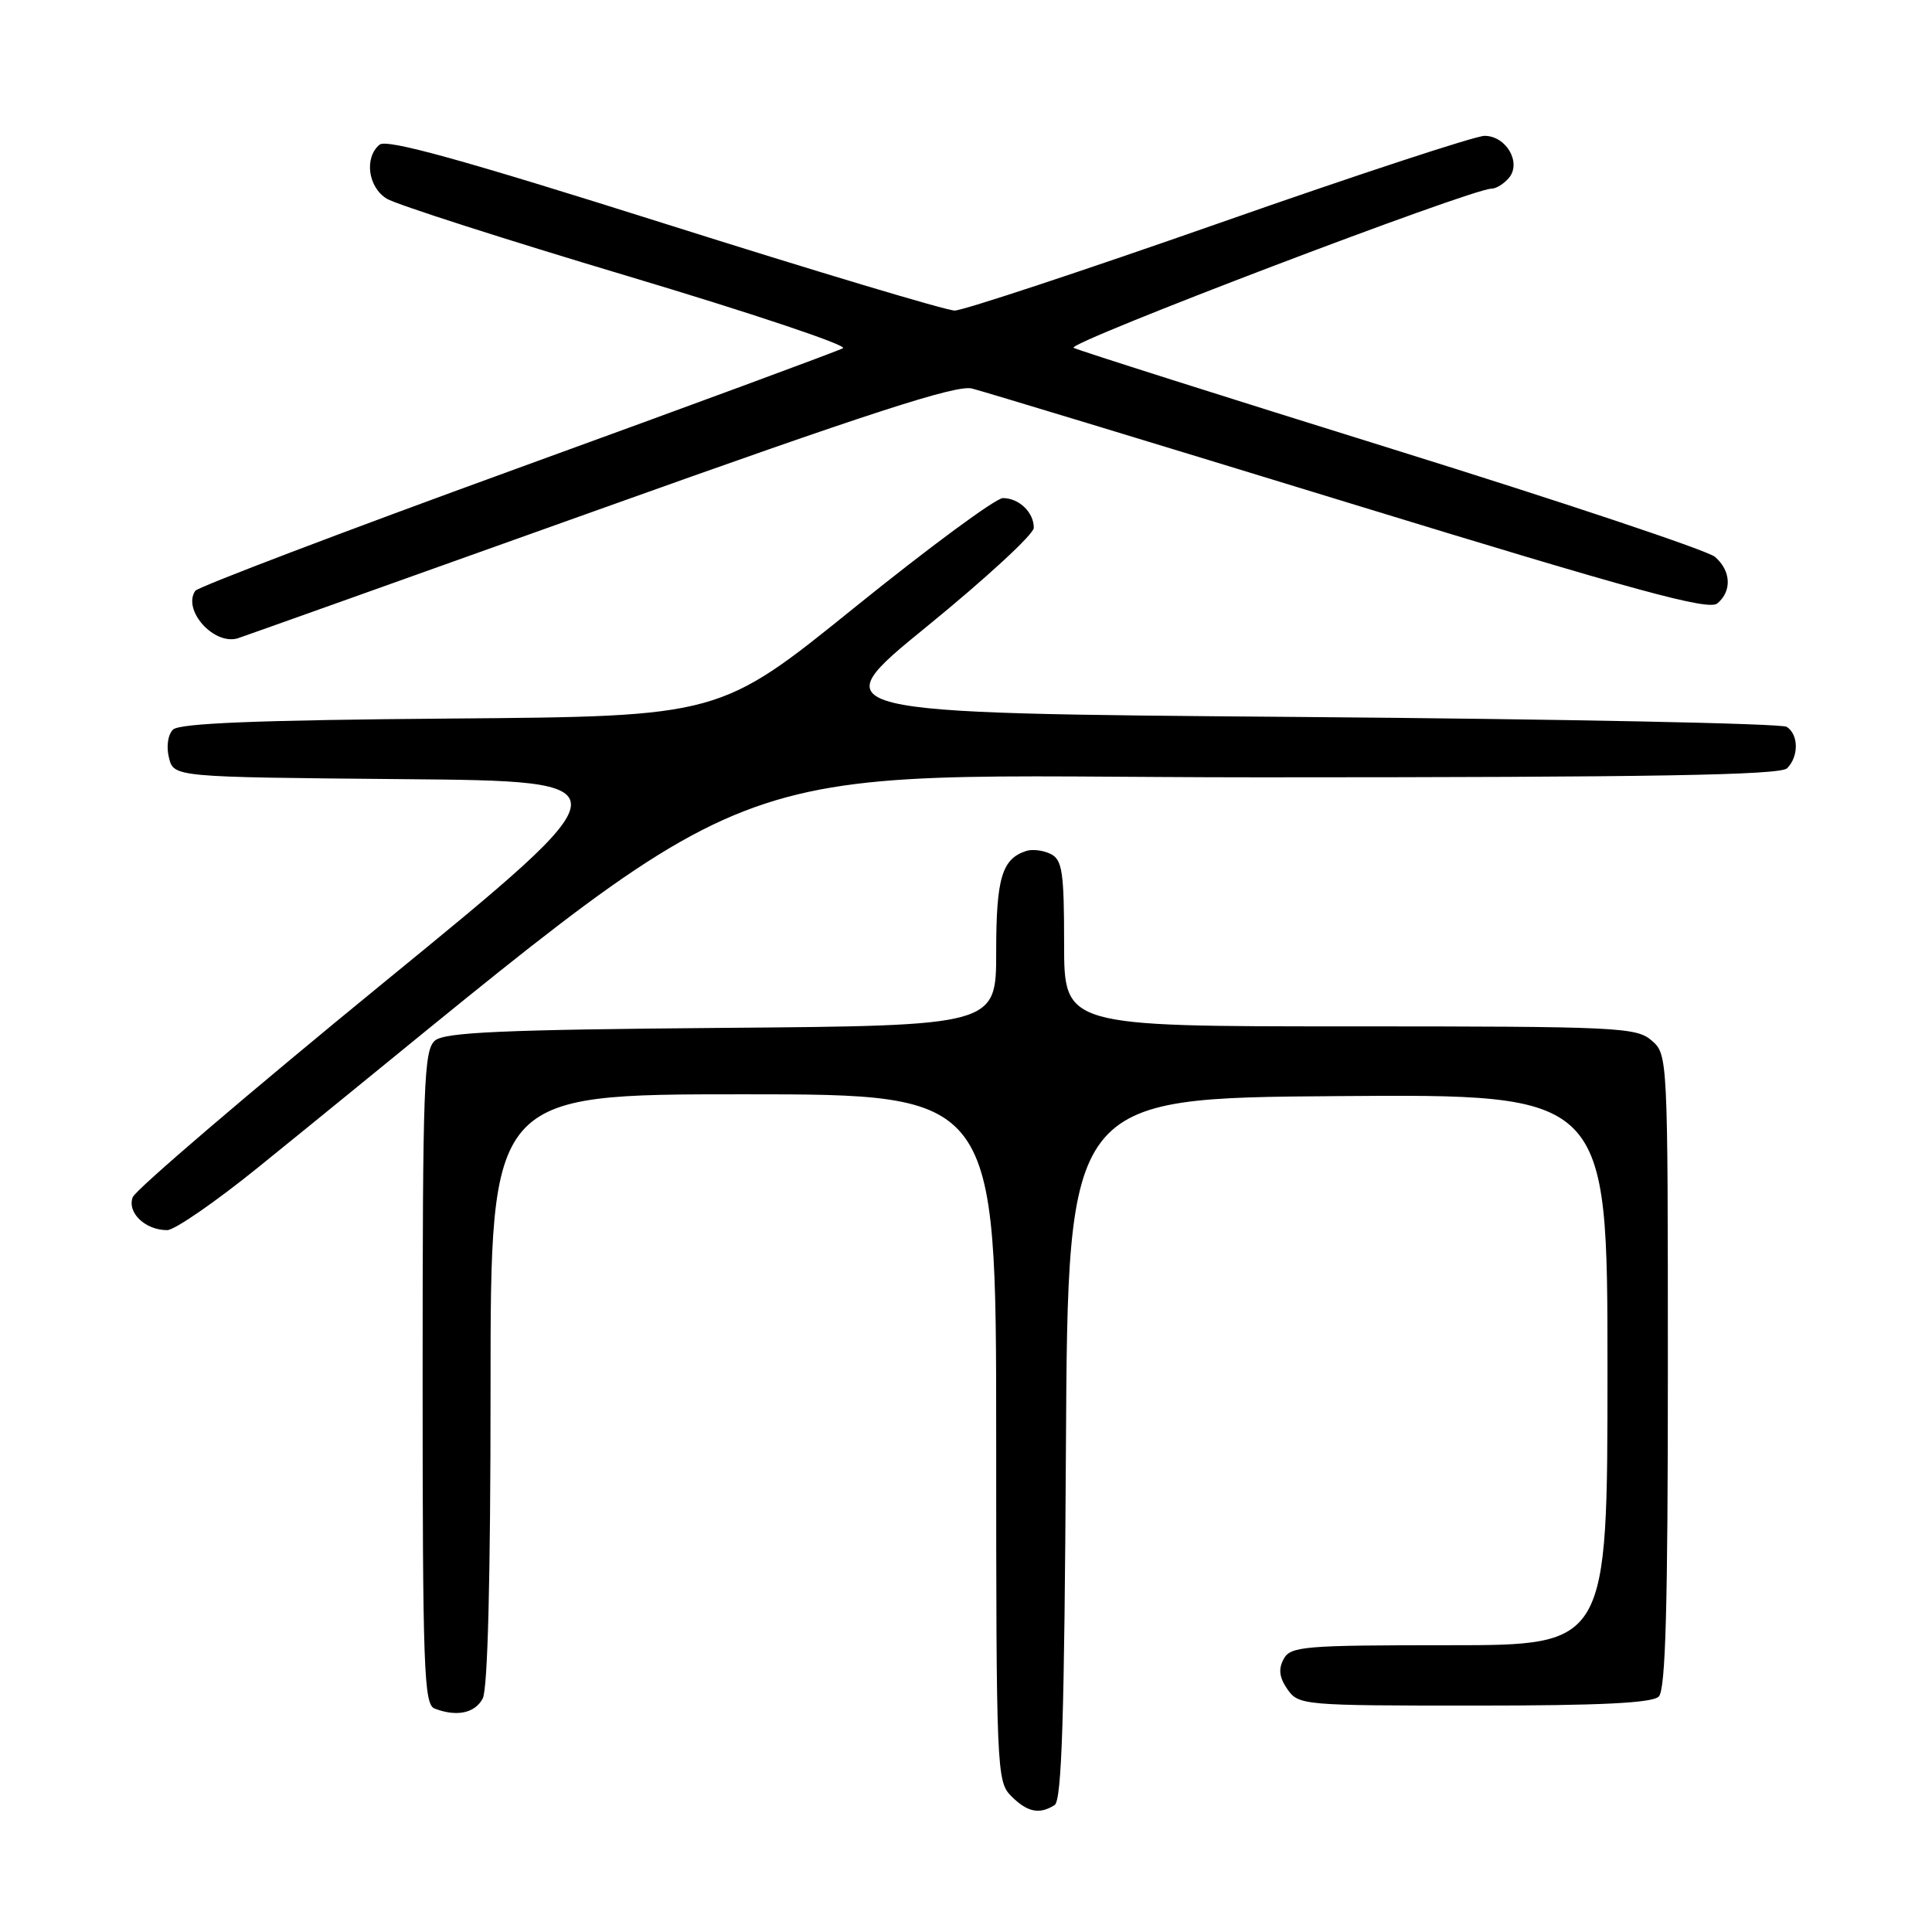 <?xml version="1.0" encoding="UTF-8" standalone="no"?>
<!DOCTYPE svg PUBLIC "-//W3C//DTD SVG 1.1//EN" "http://www.w3.org/Graphics/SVG/1.1/DTD/svg11.dtd" >
<svg xmlns="http://www.w3.org/2000/svg" xmlns:xlink="http://www.w3.org/1999/xlink" version="1.1" viewBox="0 0 256 256">
 <g >
 <path fill="currentColor"
d=" M 139.74 239.18 C 140.69 238.58 141.04 227.58 141.24 191.95 C 141.50 145.50 141.50 145.50 177.25 145.24 C 213.00 144.97 213.00 144.97 213.00 181.49 C 213.00 218.00 213.00 218.00 192.04 218.00 C 172.68 218.00 170.99 218.14 170.08 219.85 C 169.37 221.17 169.52 222.29 170.60 223.85 C 172.08 225.95 172.69 226.00 195.36 226.00 C 212.10 226.00 218.94 225.66 219.80 224.80 C 220.70 223.90 221.00 212.95 221.00 181.67 C 221.00 139.99 220.99 139.72 218.85 137.87 C 216.83 136.12 214.36 136.00 178.85 136.00 C 141.00 136.00 141.00 136.00 141.00 125.04 C 141.00 115.60 140.76 113.94 139.25 113.17 C 138.29 112.68 136.82 112.49 136.00 112.75 C 132.76 113.79 132.00 116.34 132.00 126.14 C 132.00 135.91 132.00 135.91 95.65 136.20 C 66.65 136.44 58.97 136.78 57.65 137.87 C 56.16 139.11 56.00 143.50 56.00 182.52 C 56.00 221.05 56.17 225.85 57.58 226.39 C 60.51 227.52 62.92 227.01 63.96 225.07 C 64.63 223.83 65.00 209.08 65.00 184.07 C 65.00 145.00 65.00 145.00 98.50 145.00 C 132.00 145.00 132.00 145.00 132.00 190.50 C 132.00 234.67 132.06 236.06 134.00 238.00 C 136.13 240.13 137.73 240.46 139.74 239.18 Z  M 34.21 154.68 C 104.62 97.76 91.17 103.00 166.88 103.00 C 219.00 103.00 235.89 102.71 236.80 101.80 C 238.36 100.24 238.34 97.34 236.75 96.31 C 236.06 95.86 206.97 95.28 172.11 95.00 C 108.71 94.50 108.71 94.50 122.83 83.00 C 130.60 76.67 136.97 70.80 136.98 69.95 C 137.01 67.91 135.03 66.00 132.89 66.00 C 131.95 66.00 123.13 72.51 113.28 80.46 C 95.38 94.93 95.38 94.93 59.74 95.21 C 34.08 95.42 23.77 95.83 22.92 96.68 C 22.24 97.36 22.02 98.94 22.39 100.41 C 23.03 102.97 23.03 102.97 53.27 103.24 C 83.50 103.50 83.50 103.50 50.89 130.16 C 32.96 144.82 17.97 157.64 17.59 158.63 C 16.81 160.67 19.24 163.00 22.15 163.00 C 23.13 163.00 28.55 159.26 34.21 154.68 Z  M 79.29 67.54 C 115.17 54.70 126.71 50.96 128.79 51.48 C 130.28 51.85 152.78 58.69 178.80 66.66 C 216.77 78.30 226.38 80.93 227.55 79.96 C 229.51 78.33 229.38 75.64 227.25 73.79 C 226.29 72.95 207.05 66.52 184.50 59.50 C 161.95 52.48 142.94 46.44 142.26 46.09 C 141.14 45.50 194.98 24.99 197.63 25.00 C 198.25 25.00 199.29 24.35 199.95 23.56 C 201.63 21.54 199.57 18.00 196.71 18.00 C 195.50 18.00 179.65 23.21 161.50 29.58 C 143.35 35.94 127.60 41.15 126.50 41.15 C 125.40 41.15 108.09 35.96 88.04 29.62 C 61.14 21.12 51.25 18.38 50.29 19.17 C 48.24 20.88 48.76 24.81 51.25 26.33 C 52.49 27.09 66.87 31.71 83.20 36.59 C 99.54 41.48 112.37 45.77 111.70 46.14 C 111.04 46.51 91.60 53.69 68.50 62.08 C 45.40 70.48 26.22 77.78 25.87 78.29 C 24.15 80.85 28.34 85.52 31.50 84.58 C 32.05 84.41 53.55 76.74 79.29 67.54 Z "/>
</g>
</svg>